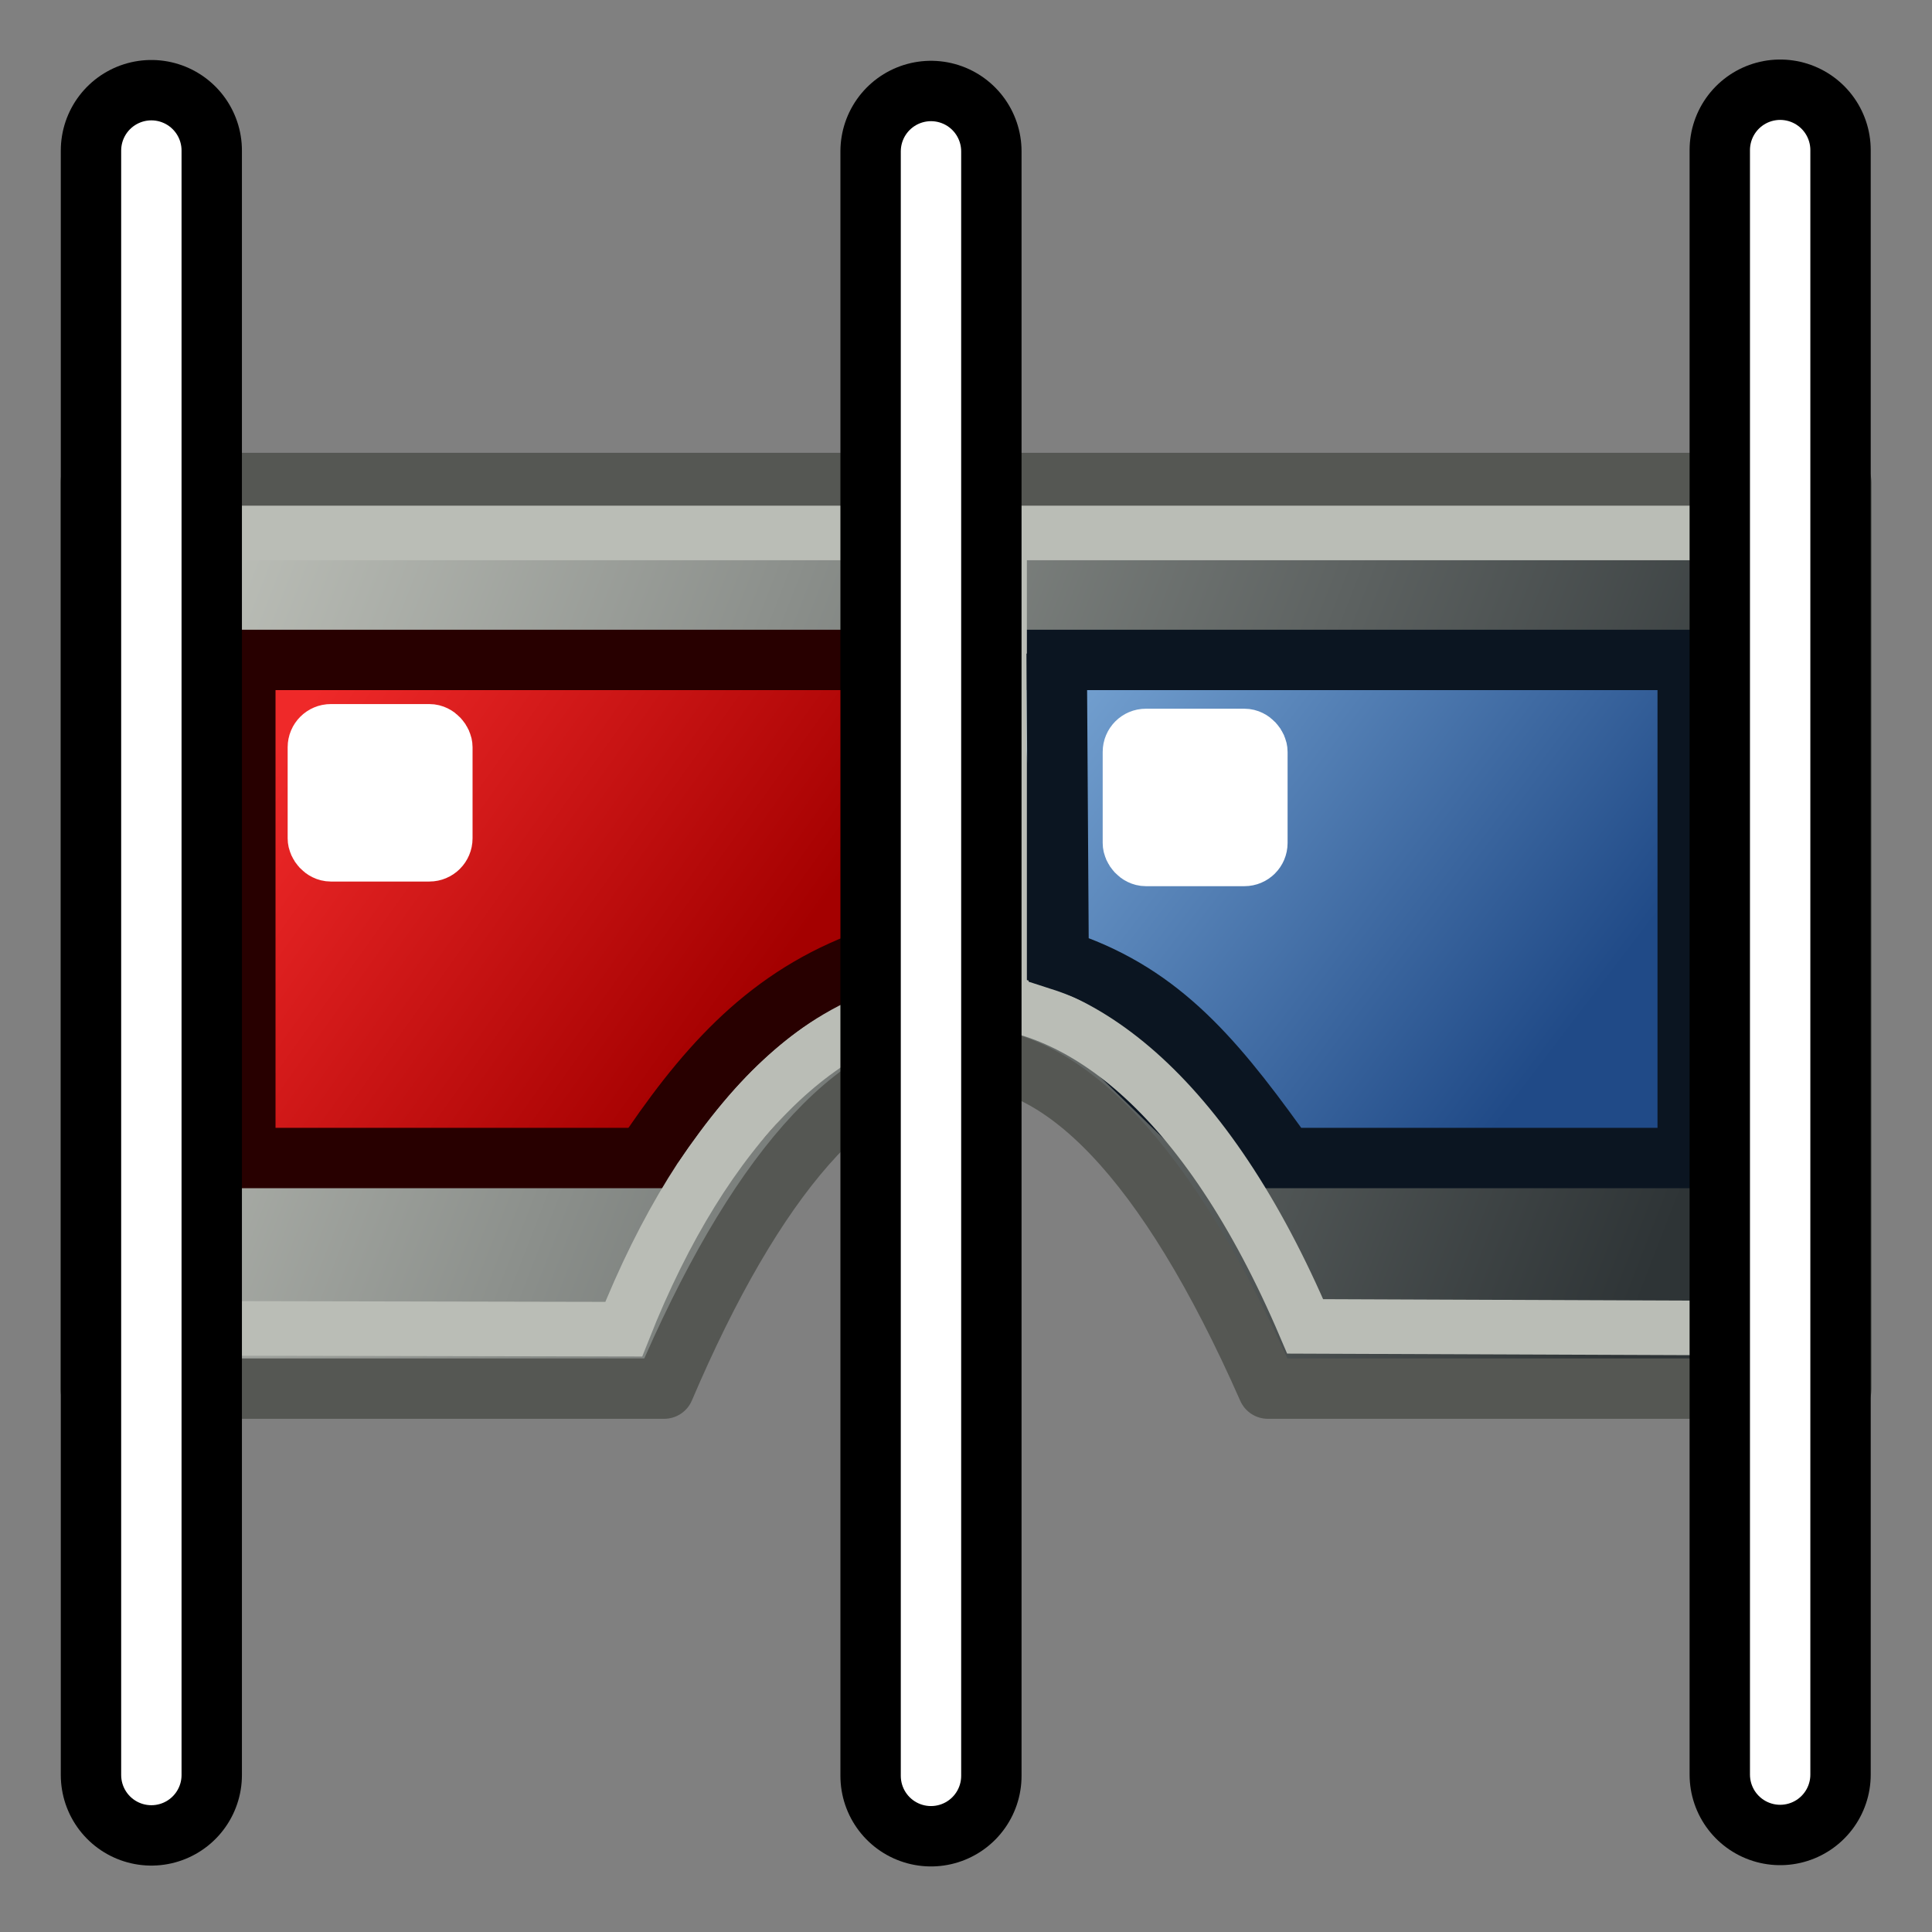 <?xml version="1.0" encoding="UTF-8" standalone="no"?>
<svg
   xmlns:dc="http://purl.org/dc/elements/1.1/"
   xmlns:cc="http://creativecommons.org/ns#"
   xmlns:rdf="http://www.w3.org/1999/02/22-rdf-syntax-ns#"
   xmlns:svg="http://www.w3.org/2000/svg"
   xmlns="http://www.w3.org/2000/svg"
   xmlns:xlink="http://www.w3.org/1999/xlink"
   width="64px"
   height="64px"
   id="svg2980"
   version="1.1">
  <rect width="100%" height="100%" fill="#808080" stroke="none"/>
  <title
     id="title1117">Std_ViewIvStereoInterleavedColumns</title>
  <defs
     id="defs2982">
    <linearGradient
       id="linearGradient952">
      <stop
         style="stop-color:#204a87;stop-opacity:1"
         offset="0"
         id="stop948" />
      <stop
         style="stop-color:#729fcf;stop-opacity:1"
         offset="1"
         id="stop950" />
    </linearGradient>
    <linearGradient
       id="linearGradient944">
      <stop
         style="stop-color:#a40000;stop-opacity:1"
         offset="0"
         id="stop940" />
      <stop
         style="stop-color:#ef2929;stop-opacity:1"
         offset="1"
         id="stop942" />
    </linearGradient>
    <linearGradient
       id="linearGradient1078">
      <stop
         id="stop1074"
         offset="0"
         style="stop-color:#2e3436;stop-opacity:1" />
      <stop
         id="stop1076"
         offset="1"
         style="stop-color:#babdb6;stop-opacity:1" />
    </linearGradient>
    <linearGradient
       id="linearGradient3794">
      <stop
         style="stop-color:#000000;stop-opacity:1;"
         offset="0"
         id="stop3796" />
      <stop
         style="stop-color:#000000;stop-opacity:0;"
         offset="1"
         id="stop3798" />
    </linearGradient>
    <linearGradient
       id="linearGradient3864">
      <stop
         id="stop3866"
         offset="0"
         style="stop-color:#71b2f8;stop-opacity:1;" />
      <stop
         id="stop3868"
         offset="1"
         style="stop-color:#002795;stop-opacity:1;" />
    </linearGradient>
    <linearGradient
       gradientTransform="translate(0,-4)"
       xlink:href="#linearGradient3767"
       id="linearGradient3773"
       x1="22.117"
       y1="55.718"
       x2="17.329"
       y2="21.311"
       gradientUnits="userSpaceOnUse" />
    <linearGradient
       id="linearGradient3767">
      <stop
         style="stop-color:#3465a4;stop-opacity:1"
         offset="0"
         id="stop3769" />
      <stop
         style="stop-color:#729fcf;stop-opacity:1"
         offset="1"
         id="stop3771" />
    </linearGradient>
    <linearGradient
       gradientTransform="translate(0,-4)"
       xlink:href="#linearGradient3777"
       id="linearGradient3783"
       x1="53.897"
       y1="51.18"
       x2="47.502"
       y2="21.837"
       gradientUnits="userSpaceOnUse" />
    <linearGradient
       id="linearGradient3777">
      <stop
         style="stop-color:#204a87;stop-opacity:1"
         offset="0"
         id="stop3779" />
      <stop
         style="stop-color:#3465a4;stop-opacity:1"
         offset="1"
         id="stop3781" />
    </linearGradient>
    <radialGradient
       xlink:href="#linearGradient3794"
       id="radialGradient3800"
       cx="1"
       cy="45"
       fx="1"
       fy="45"
       r="41"
       gradientTransform="matrix(0.933,-2.2905276e-8,0,0.287,0.067,32.091)"
       gradientUnits="userSpaceOnUse" />
    <linearGradient
       gradientUnits="userSpaceOnUse"
       y2="24"
       x2="7"
       y1="43"
       x1="56"
       id="linearGradient1080"
       xlink:href="#linearGradient1078"
       gradientTransform="translate(0,-4)" />
    <linearGradient
       xlink:href="#linearGradient944"
       id="linearGradient946"
       x1="24.323"
       y1="38.116"
       x2="9.807"
       y2="27.754"
       gradientUnits="userSpaceOnUse"
       gradientTransform="translate(0,-4)" />
    <linearGradient
       xlink:href="#linearGradient952"
       id="linearGradient954"
       x1="51.043"
       y1="39.422"
       x2="35.27"
       y2="27.406"
       gradientUnits="userSpaceOnUse"
       gradientTransform="translate(0,-4)" />
  </defs>
  <path
     id="path1020"
     d="M 3,16 H 61 V 46 H 42 C 35.259,30.715 27.984,31.964 22,46 H 3 Z"
     style="fill:url(#linearGradient1080);fill-opacity:1;stroke:#555753;stroke-width:2;stroke-linecap:butt;stroke-linejoin:round;stroke-miterlimit:4;stroke-dasharray:none;stroke-opacity:1" />
  <path
     style="fill:url(#linearGradient946);fill-opacity:1;stroke:#280000;stroke-width:2;stroke-miterlimit:4;stroke-dasharray:none"
     d="M 31.401,21.86 H 8.127 V 38.361 H 23.397 l 6.835,-7.828 z"
     id="path921" />
  <path
     id="path921-8"
     d="M 32.633,21.86 H 55.907 V 38.361 H 40.637 l -6.835,-6.652 z"
     style="fill:url(#linearGradient954);fill-opacity:1;stroke:#0b1521;stroke-width:2;stroke-miterlimit:4;stroke-dasharray:none" />
  <path
     style="fill:none;stroke:#babdb6;stroke-width:4;stroke-linecap:butt;stroke-linejoin:miter;stroke-miterlimit:4;stroke-dasharray:none;stroke-opacity:1"
     d="M 32.017,33.189 V 17.858"
     id="path919" />
  <path
     style="fill:none;stroke:#babdb6;stroke-width:1.808;stroke-linecap:butt;stroke-linejoin:miter;stroke-miterlimit:4;stroke-dasharray:none;stroke-opacity:1"
     d="M 5.052,17.655 H 59 V 44 L 43.236,43.938 C 36.667,28.52 26.039,30.454 20.661,44.031 L 5.052,44 Z"
     id="path1020-3" />
  <path
     style="fill:none;stroke:#0b1521;stroke-width:2;stroke-linecap:butt;stroke-linejoin:miter;stroke-miterlimit:4;stroke-dasharray:none;stroke-opacity:1"
     d="m 35.004,21.644 0.065,10.144 c 3.213,1.03 5.005,3.076 7.227,6.161"
     id="path956" />
  <path
     id="path956-0"
     d="M 29.156,21.543 29.09,31.687 c -3.363,1.13 -5.441,3.316 -7.467,6.269"
     style="fill:none;stroke:#280000;stroke-width:2;stroke-linecap:butt;stroke-linejoin:miter;stroke-miterlimit:4;stroke-dasharray:none;stroke-opacity:1" />
  <rect
     style="fill:#ffffff;fill-rule:evenodd;stroke:#ffffff;stroke-width:2;stroke-linecap:round;stroke-miterlimit:4;stroke-dasharray:none;stroke-opacity:1"
     id="rect1068"
     width="4.125"
     height="3.879"
     x="10.529"
     y="24.323"
     ry="0.431" />
  <rect
     ry="0.431"
     y="24.477"
     x="37.528"
     height="3.879"
     width="4.125"
     id="rect1068-5"
     style="fill:#ffffff;fill-rule:evenodd;stroke:#ffffff;stroke-width:2;stroke-linecap:round;stroke-miterlimit:4;stroke-dasharray:none;stroke-opacity:1" />
  <path
     id="path1119-9"
     d="M 30.84,58.828 V 5.014"
     style="fill:none;stroke:#000000;stroke-width:6;stroke-linecap:round;stroke-linejoin:miter;stroke-miterlimit:4;stroke-dasharray:none;stroke-opacity:1" />
  <path
     style="fill:none;stroke:#ffffff;stroke-width:2;stroke-linecap:round;stroke-linejoin:miter;stroke-miterlimit:4;stroke-dasharray:none;stroke-opacity:1"
     d="M 30.84,58.828 V 5.014"
     id="path1119-5-5" />
  <path
     style="fill:none;stroke:#000000;stroke-width:6;stroke-linecap:round;stroke-linejoin:miter;stroke-miterlimit:4;stroke-dasharray:none;stroke-opacity:1"
     d="M 58.97,58.786 V 4.972"
     id="path1119-9-3" />
  <path
     id="path1119-5-5-4"
     d="M 58.97,58.786 V 4.972"
     style="fill:none;stroke:#ffffff;stroke-width:2;stroke-linecap:round;stroke-linejoin:miter;stroke-miterlimit:4;stroke-dasharray:none;stroke-opacity:1" />
  <path
     style="fill:none;stroke:#000000;stroke-width:6;stroke-linecap:round;stroke-linejoin:miter;stroke-miterlimit:4;stroke-dasharray:none;stroke-opacity:1"
     d="M 5.014,58.8 V 4.987"
     id="path1119-9-8" />
  <path
     id="path1119-5-5-9"
     d="M 5.014,58.8 V 4.987"
     style="fill:none;stroke:#ffffff;stroke-width:2;stroke-linecap:round;stroke-linejoin:miter;stroke-miterlimit:4;stroke-dasharray:none;stroke-opacity:1" />
</svg>
